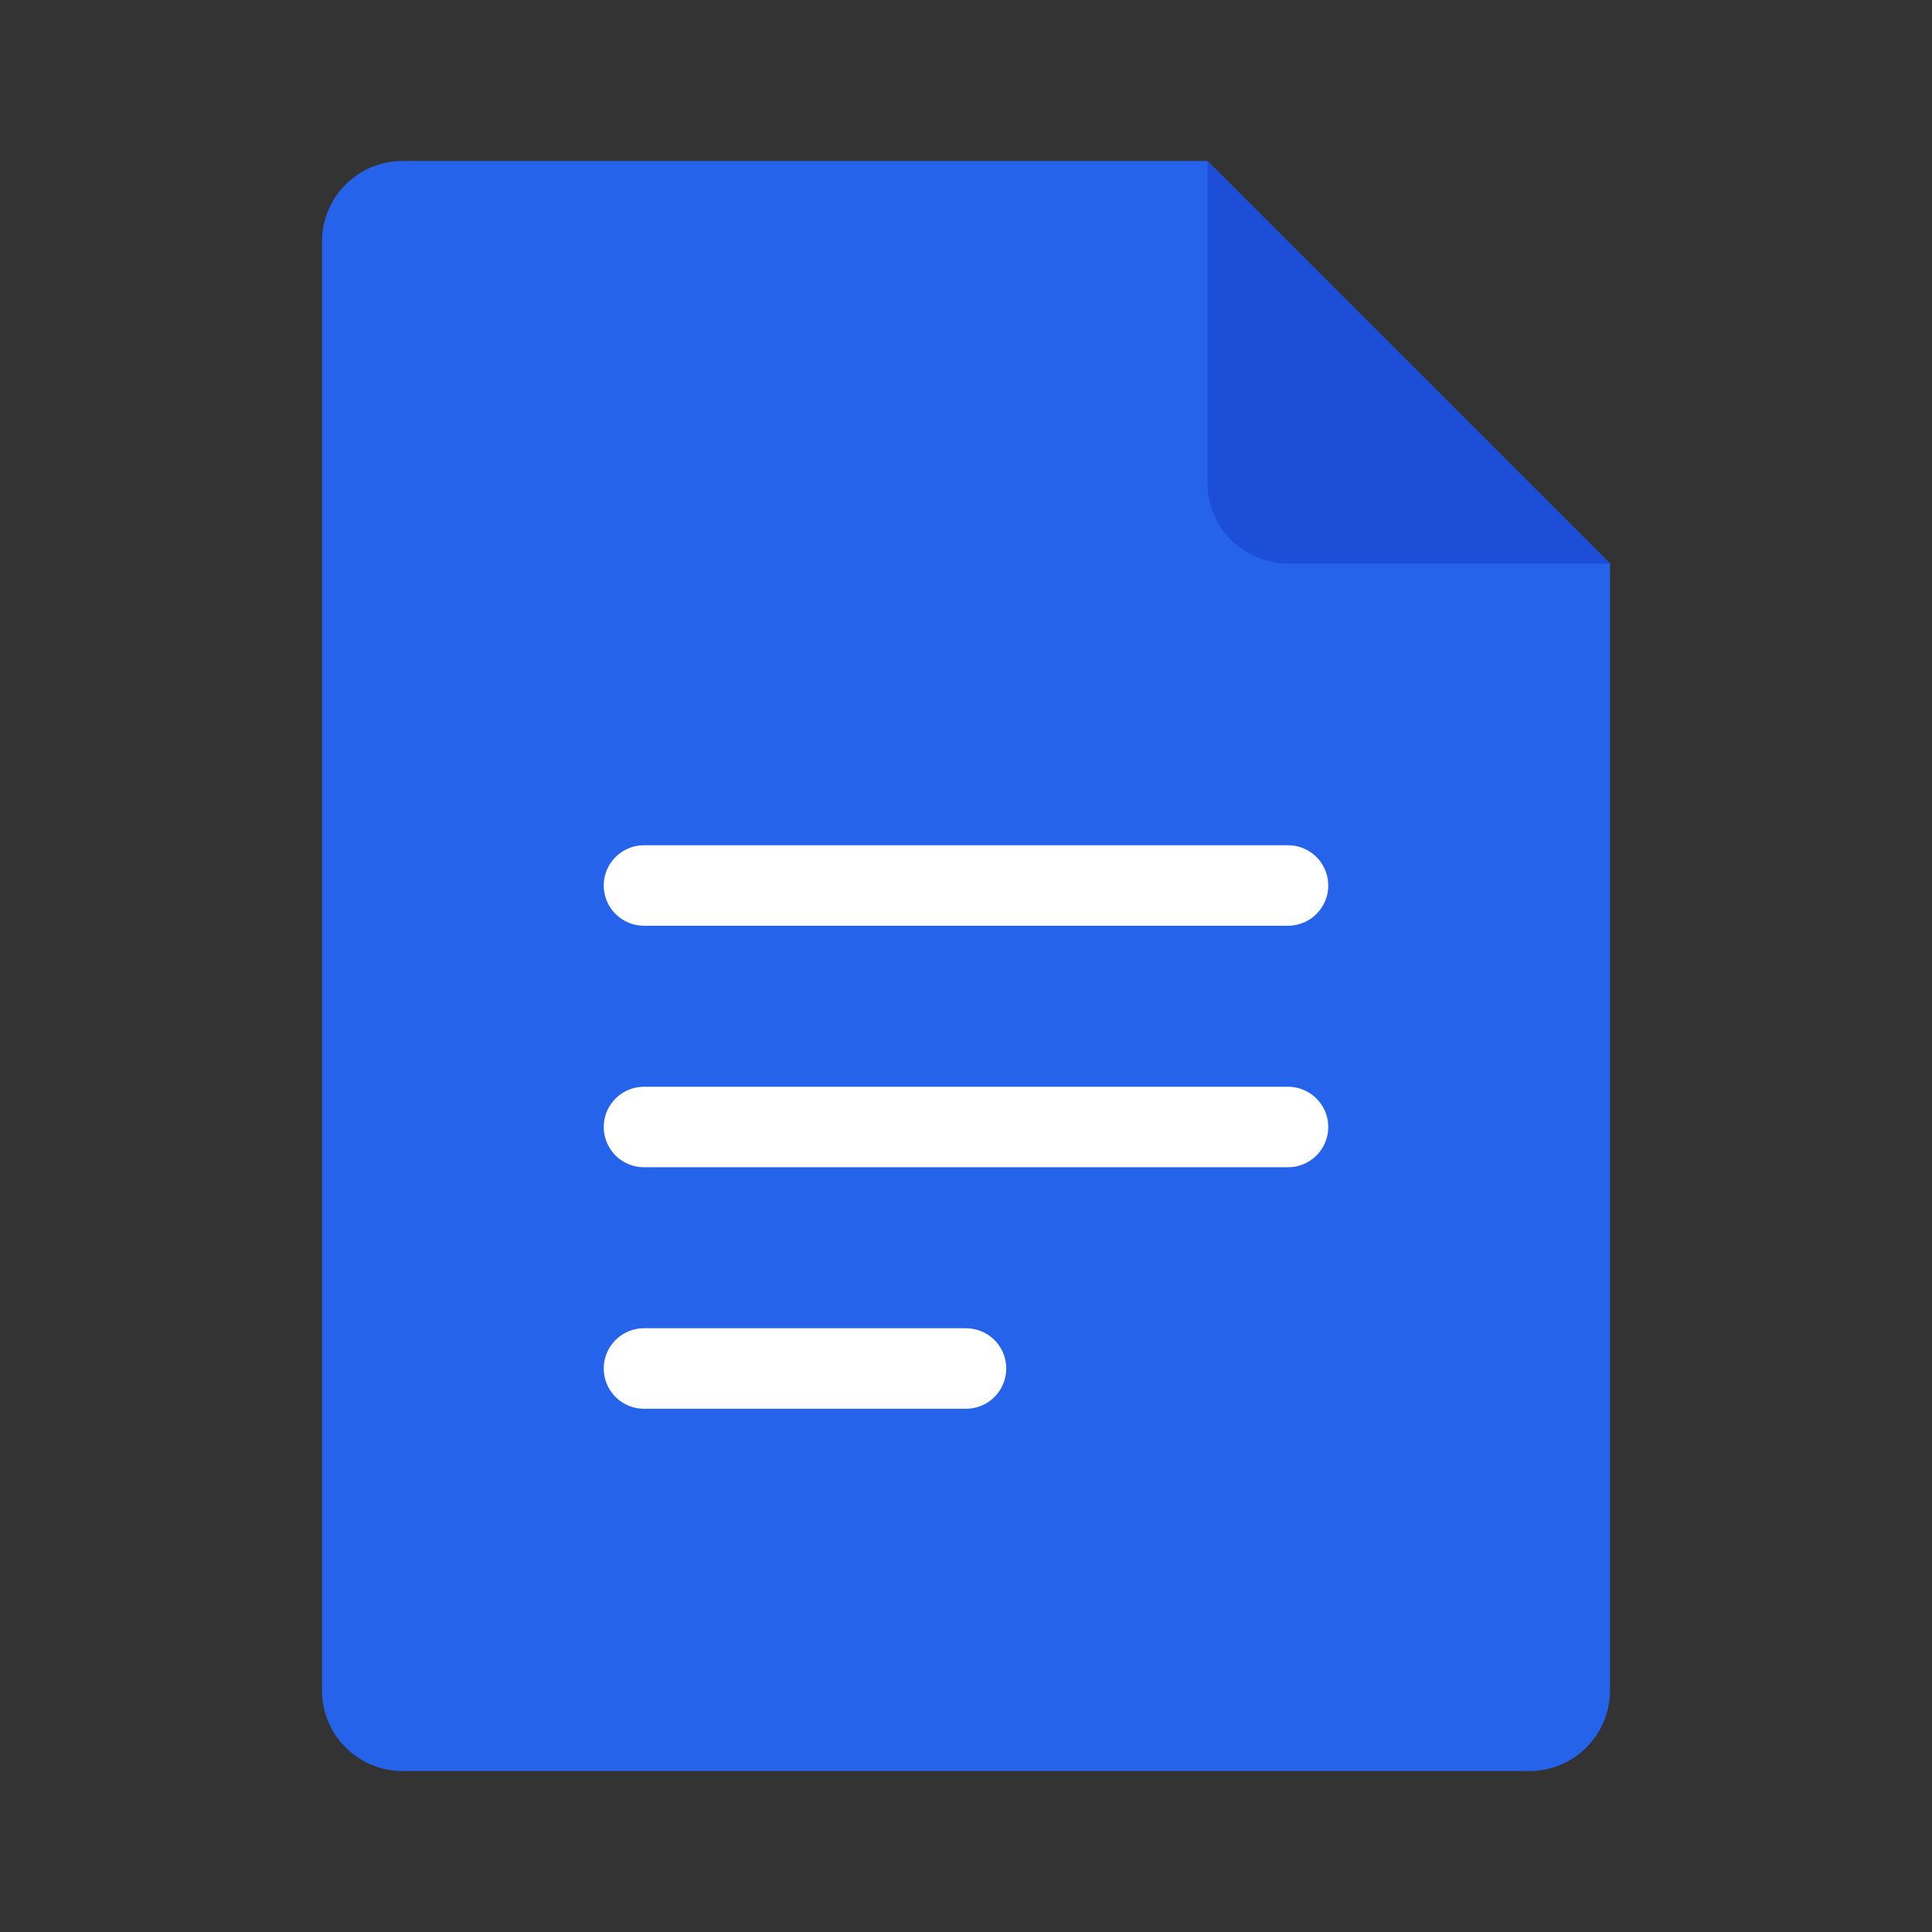<svg width="48" height="48" viewBox="0 0 48 48" fill="none" xmlns="http://www.w3.org/2000/svg">
    <rect x="0" y="0" width="48" height="48" fill="#333333" stroke="none"/>
    <path d="M10 4C8.895 4 8 4.895 8 6V42C8 43.105 8.895 44 10 44H38C39.105 44 40 43.105 40 42V14L30 4H10Z" fill="#2563EB"/>
    <path d="M30 4L40 14H32C30.895 14 30 13.105 30 12V4Z" fill="#1D4ED8"/>
    <path d="M16 22H32M16 28H32M16 34H24" stroke="white" stroke-width="2" stroke-linecap="round"/>
</svg> 
